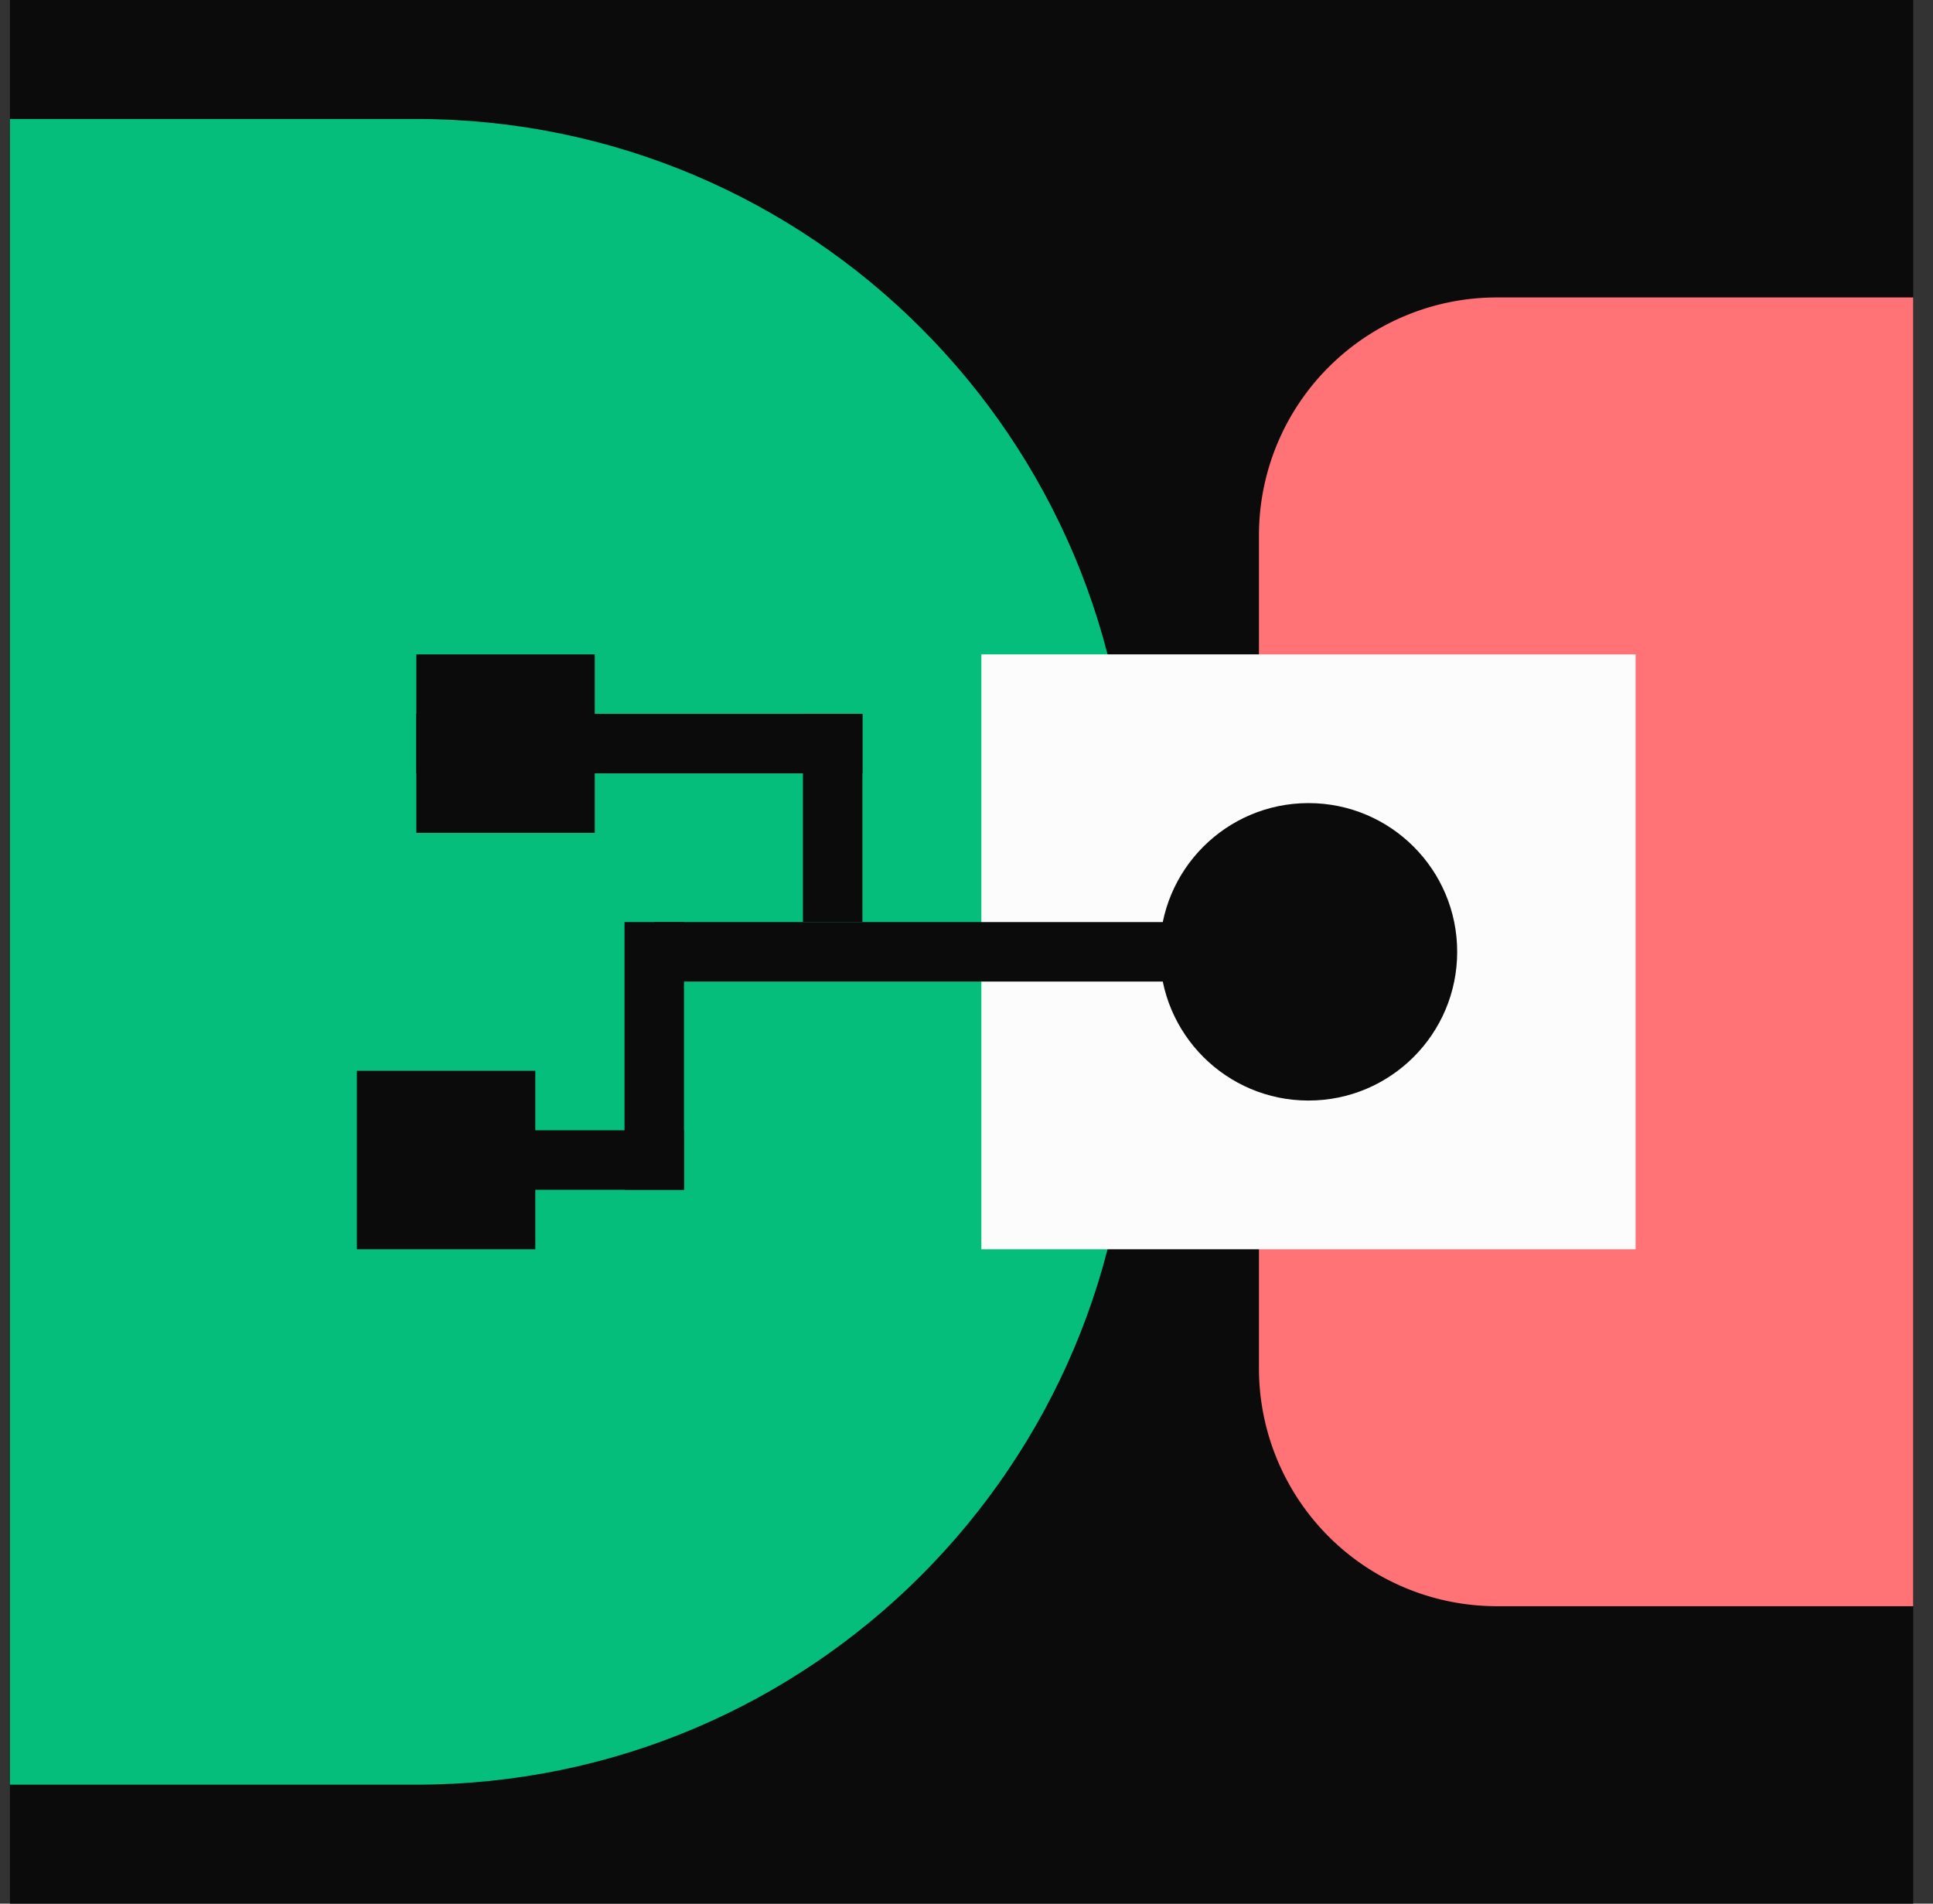 <svg width="65" height="64" fill="none" xmlns="http://www.w3.org/2000/svg"><rect width="100%" height="100%" fill="#333333" stroke="none"/><g clip-path="url(#a)"><path fill="#0B0B0C" d="M.334 0h64v64h-64z"/><path d="M0 4h14c13.255 0 24 10.745 24 24v8c0 13.255-10.745 24-24 24H0V4Z" fill="#05BE7B"/><path d="M42.334 18a8 8 0 0 1 8-8h14v44h-14a8 8 0 0 1-8-8V18Z" fill="#FF7376"/><path fill="#FCFCFC" d="M33 22h22v20H33z"/><path d="M14 24h15v2H14v-2ZM14 38h9v2h-9v-2ZM22 31h20v2H22v-2Z" fill="#0B0B0C"/><path d="M27 31v-7h2v7h-2ZM21 40v-9h2v9h-2ZM14 22h6v6h-6v-6ZM12 36h6v6h-6v-6Z" fill="#0B0B0C"/><circle cx="44" cy="32" r="5" fill="#0B0B0C"/></g><defs><clipPath id="a"><path fill="#fff" transform="translate(.334)" d="M0 0h64v64H0z"/></clipPath></defs></svg>